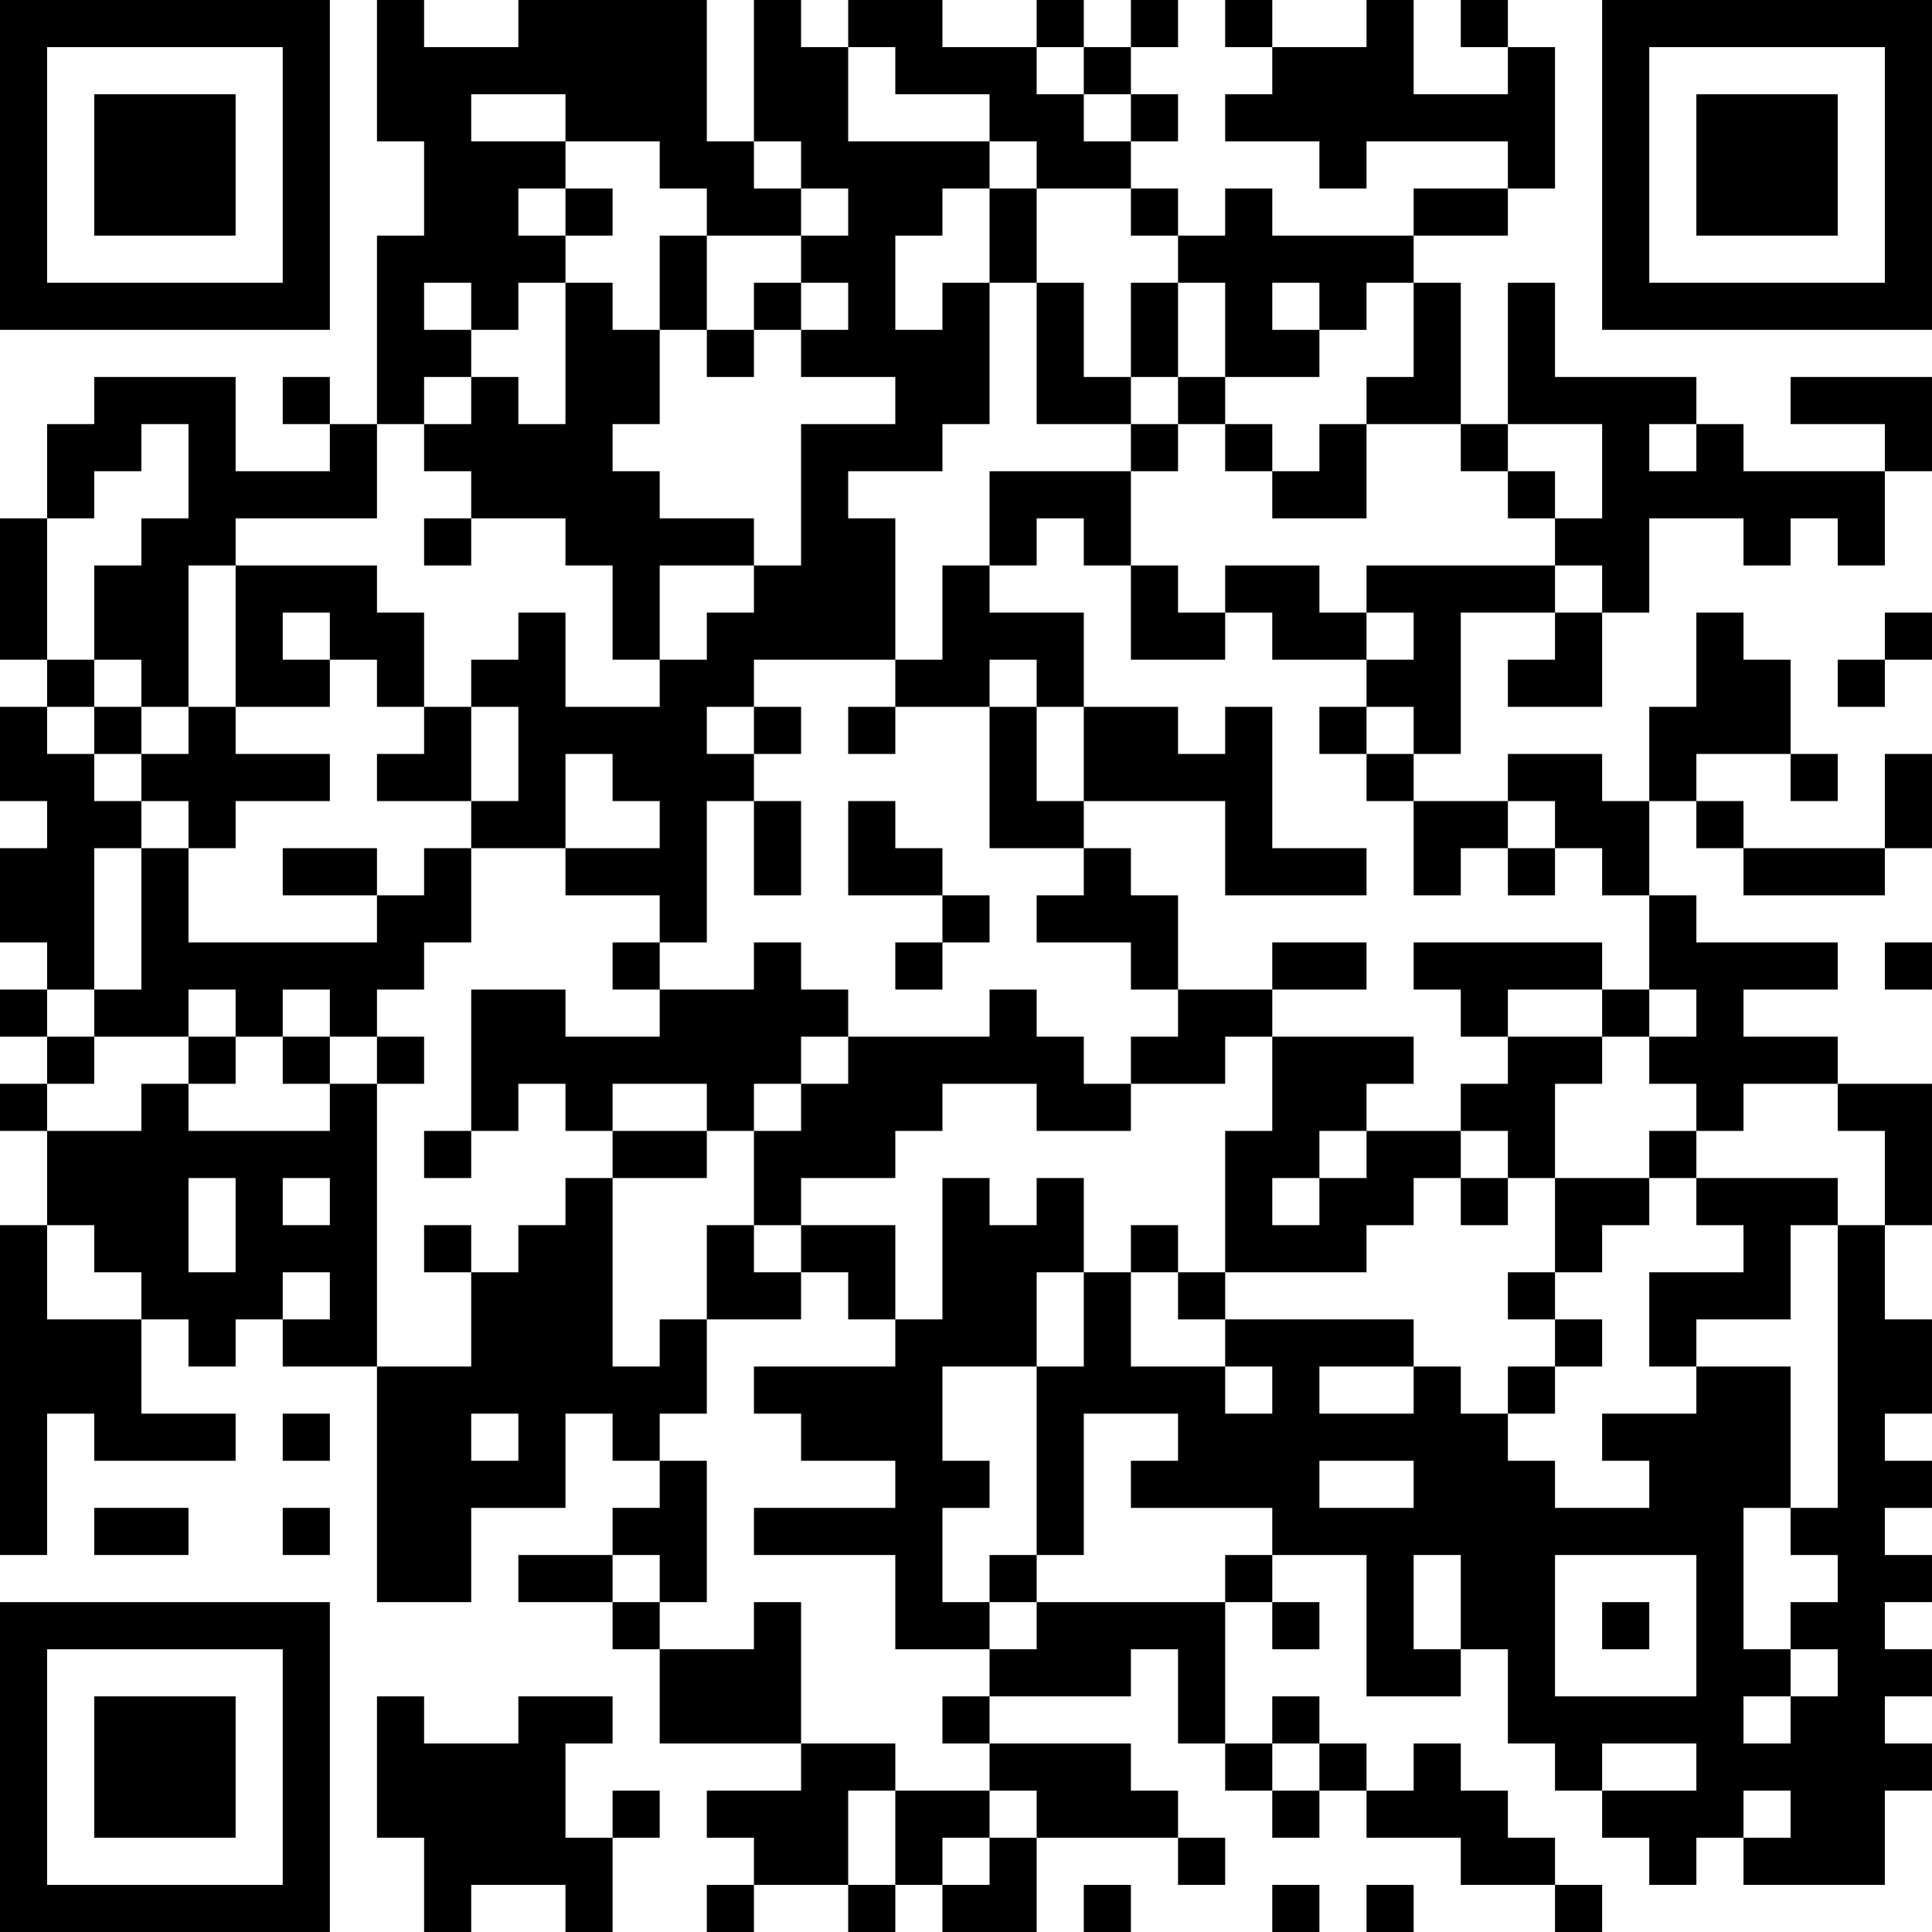 <?xml version="1.0" encoding="UTF-8"?>
<svg xmlns="http://www.w3.org/2000/svg" version="1.1" width="200" height="200" viewBox="0 0 200 200"><rect x="0" y="0" width="200" height="200" fill="#ffffff"/><g transform="scale(4.878)"><g transform="translate(0,0)"><path fill-rule="evenodd" d="M8 0L8 3L9 3L9 5L8 5L8 9L7 9L7 8L6 8L6 9L7 9L7 10L5 10L5 8L2 8L2 9L1 9L1 11L0 11L0 14L1 14L1 15L0 15L0 17L1 17L1 18L0 18L0 20L1 20L1 21L0 21L0 22L1 22L1 23L0 23L0 24L1 24L1 26L0 26L0 33L1 33L1 30L2 30L2 31L5 31L5 30L3 30L3 28L4 28L4 29L5 29L5 28L6 28L6 29L8 29L8 34L10 34L10 32L12 32L12 30L13 30L13 31L14 31L14 32L13 32L13 33L11 33L11 34L13 34L13 35L14 35L14 37L17 37L17 38L15 38L15 39L16 39L16 40L15 40L15 41L16 41L16 40L18 40L18 41L19 41L19 40L20 40L20 41L22 41L22 39L25 39L25 40L26 40L26 39L25 39L25 38L24 38L24 37L21 37L21 36L24 36L24 35L25 35L25 37L26 37L26 38L27 38L27 39L28 39L28 38L29 38L29 39L31 39L31 40L33 40L33 41L34 41L34 40L33 40L33 39L32 39L32 38L31 38L31 37L30 37L30 38L29 38L29 37L28 37L28 36L27 36L27 37L26 37L26 34L27 34L27 35L28 35L28 34L27 34L27 33L29 33L29 36L31 36L31 35L32 35L32 37L33 37L33 38L34 38L34 39L35 39L35 40L36 40L36 39L37 39L37 40L40 40L40 38L41 38L41 37L40 37L40 36L41 36L41 35L40 35L40 34L41 34L41 33L40 33L40 32L41 32L41 31L40 31L40 30L41 30L41 28L40 28L40 26L41 26L41 23L39 23L39 22L37 22L37 21L39 21L39 20L36 20L36 19L35 19L35 17L36 17L36 18L37 18L37 19L40 19L40 18L41 18L41 16L40 16L40 18L37 18L37 17L36 17L36 16L38 16L38 17L39 17L39 16L38 16L38 14L37 14L37 13L36 13L36 15L35 15L35 17L34 17L34 16L32 16L32 17L30 17L30 16L31 16L31 13L33 13L33 14L32 14L32 15L34 15L34 13L35 13L35 11L37 11L37 12L38 12L38 11L39 11L39 12L40 12L40 10L41 10L41 8L38 8L38 9L40 9L40 10L37 10L37 9L36 9L36 8L33 8L33 6L32 6L32 9L31 9L31 6L30 6L30 5L32 5L32 4L33 4L33 1L32 1L32 0L31 0L31 1L32 1L32 2L30 2L30 0L29 0L29 1L27 1L27 0L26 0L26 1L27 1L27 2L26 2L26 3L28 3L28 4L29 4L29 3L32 3L32 4L30 4L30 5L27 5L27 4L26 4L26 5L25 5L25 4L24 4L24 3L25 3L25 2L24 2L24 1L25 1L25 0L24 0L24 1L23 1L23 0L22 0L22 1L20 1L20 0L18 0L18 1L17 1L17 0L16 0L16 3L15 3L15 0L11 0L11 1L9 1L9 0ZM18 1L18 3L21 3L21 4L20 4L20 5L19 5L19 7L20 7L20 6L21 6L21 9L20 9L20 10L18 10L18 11L19 11L19 14L16 14L16 15L15 15L15 16L16 16L16 17L15 17L15 20L14 20L14 19L12 19L12 18L14 18L14 17L13 17L13 16L12 16L12 18L10 18L10 17L11 17L11 15L10 15L10 14L11 14L11 13L12 13L12 15L14 15L14 14L15 14L15 13L16 13L16 12L17 12L17 9L19 9L19 8L17 8L17 7L18 7L18 6L17 6L17 5L18 5L18 4L17 4L17 3L16 3L16 4L17 4L17 5L15 5L15 4L14 4L14 3L12 3L12 2L10 2L10 3L12 3L12 4L11 4L11 5L12 5L12 6L11 6L11 7L10 7L10 6L9 6L9 7L10 7L10 8L9 8L9 9L8 9L8 11L5 11L5 12L4 12L4 15L3 15L3 14L2 14L2 12L3 12L3 11L4 11L4 9L3 9L3 10L2 10L2 11L1 11L1 14L2 14L2 15L1 15L1 16L2 16L2 17L3 17L3 18L2 18L2 21L1 21L1 22L2 22L2 23L1 23L1 24L3 24L3 23L4 23L4 24L7 24L7 23L8 23L8 29L10 29L10 27L11 27L11 26L12 26L12 25L13 25L13 29L14 29L14 28L15 28L15 30L14 30L14 31L15 31L15 34L14 34L14 33L13 33L13 34L14 34L14 35L16 35L16 34L17 34L17 37L19 37L19 38L18 38L18 40L19 40L19 38L21 38L21 39L20 39L20 40L21 40L21 39L22 39L22 38L21 38L21 37L20 37L20 36L21 36L21 35L22 35L22 34L26 34L26 33L27 33L27 32L24 32L24 31L25 31L25 30L23 30L23 33L22 33L22 29L23 29L23 27L24 27L24 29L26 29L26 30L27 30L27 29L26 29L26 28L30 28L30 29L28 29L28 30L30 30L30 29L31 29L31 30L32 30L32 31L33 31L33 32L35 32L35 31L34 31L34 30L36 30L36 29L38 29L38 32L37 32L37 35L38 35L38 36L37 36L37 37L38 37L38 36L39 36L39 35L38 35L38 34L39 34L39 33L38 33L38 32L39 32L39 26L40 26L40 24L39 24L39 23L37 23L37 24L36 24L36 23L35 23L35 22L36 22L36 21L35 21L35 19L34 19L34 18L33 18L33 17L32 17L32 18L31 18L31 19L30 19L30 17L29 17L29 16L30 16L30 15L29 15L29 14L30 14L30 13L29 13L29 12L33 12L33 13L34 13L34 12L33 12L33 11L34 11L34 9L32 9L32 10L31 10L31 9L29 9L29 8L30 8L30 6L29 6L29 7L28 7L28 6L27 6L27 7L28 7L28 8L26 8L26 6L25 6L25 5L24 5L24 4L22 4L22 3L21 3L21 2L19 2L19 1ZM22 1L22 2L23 2L23 3L24 3L24 2L23 2L23 1ZM12 4L12 5L13 5L13 4ZM21 4L21 6L22 6L22 9L24 9L24 10L21 10L21 12L20 12L20 14L19 14L19 15L18 15L18 16L19 16L19 15L21 15L21 18L23 18L23 19L22 19L22 20L24 20L24 21L25 21L25 22L24 22L24 23L23 23L23 22L22 22L22 21L21 21L21 22L18 22L18 21L17 21L17 20L16 20L16 21L14 21L14 20L13 20L13 21L14 21L14 22L12 22L12 21L10 21L10 24L9 24L9 25L10 25L10 24L11 24L11 23L12 23L12 24L13 24L13 25L15 25L15 24L16 24L16 26L15 26L15 28L17 28L17 27L18 27L18 28L19 28L19 29L16 29L16 30L17 30L17 31L19 31L19 32L16 32L16 33L19 33L19 35L21 35L21 34L22 34L22 33L21 33L21 34L20 34L20 32L21 32L21 31L20 31L20 29L22 29L22 27L23 27L23 25L22 25L22 26L21 26L21 25L20 25L20 28L19 28L19 26L17 26L17 25L19 25L19 24L20 24L20 23L22 23L22 24L24 24L24 23L26 23L26 22L27 22L27 24L26 24L26 27L25 27L25 26L24 26L24 27L25 27L25 28L26 28L26 27L29 27L29 26L30 26L30 25L31 25L31 26L32 26L32 25L33 25L33 27L32 27L32 28L33 28L33 29L32 29L32 30L33 30L33 29L34 29L34 28L33 28L33 27L34 27L34 26L35 26L35 25L36 25L36 26L37 26L37 27L35 27L35 29L36 29L36 28L38 28L38 26L39 26L39 25L36 25L36 24L35 24L35 25L33 25L33 23L34 23L34 22L35 22L35 21L34 21L34 20L30 20L30 21L31 21L31 22L32 22L32 23L31 23L31 24L29 24L29 23L30 23L30 22L27 22L27 21L29 21L29 20L27 20L27 21L25 21L25 19L24 19L24 18L23 18L23 17L26 17L26 19L29 19L29 18L27 18L27 15L26 15L26 16L25 16L25 15L23 15L23 13L21 13L21 12L22 12L22 11L23 11L23 12L24 12L24 14L26 14L26 13L27 13L27 14L29 14L29 13L28 13L28 12L26 12L26 13L25 13L25 12L24 12L24 10L25 10L25 9L26 9L26 10L27 10L27 11L29 11L29 9L28 9L28 10L27 10L27 9L26 9L26 8L25 8L25 6L24 6L24 8L23 8L23 6L22 6L22 4ZM14 5L14 7L13 7L13 6L12 6L12 9L11 9L11 8L10 8L10 9L9 9L9 10L10 10L10 11L9 11L9 12L10 12L10 11L12 11L12 12L13 12L13 14L14 14L14 12L16 12L16 11L14 11L14 10L13 10L13 9L14 9L14 7L15 7L15 8L16 8L16 7L17 7L17 6L16 6L16 7L15 7L15 5ZM24 8L24 9L25 9L25 8ZM35 9L35 10L36 10L36 9ZM32 10L32 11L33 11L33 10ZM5 12L5 15L4 15L4 16L3 16L3 15L2 15L2 16L3 16L3 17L4 17L4 18L3 18L3 21L2 21L2 22L4 22L4 23L5 23L5 22L6 22L6 23L7 23L7 22L8 22L8 23L9 23L9 22L8 22L8 21L9 21L9 20L10 20L10 18L9 18L9 19L8 19L8 18L6 18L6 19L8 19L8 20L4 20L4 18L5 18L5 17L7 17L7 16L5 16L5 15L7 15L7 14L8 14L8 15L9 15L9 16L8 16L8 17L10 17L10 15L9 15L9 13L8 13L8 12ZM6 13L6 14L7 14L7 13ZM40 13L40 14L39 14L39 15L40 15L40 14L41 14L41 13ZM21 14L21 15L22 15L22 17L23 17L23 15L22 15L22 14ZM16 15L16 16L17 16L17 15ZM28 15L28 16L29 16L29 15ZM16 17L16 19L17 19L17 17ZM18 17L18 19L20 19L20 20L19 20L19 21L20 21L20 20L21 20L21 19L20 19L20 18L19 18L19 17ZM32 18L32 19L33 19L33 18ZM40 20L40 21L41 21L41 20ZM4 21L4 22L5 22L5 21ZM6 21L6 22L7 22L7 21ZM32 21L32 22L34 22L34 21ZM17 22L17 23L16 23L16 24L17 24L17 23L18 23L18 22ZM13 23L13 24L15 24L15 23ZM28 24L28 25L27 25L27 26L28 26L28 25L29 25L29 24ZM31 24L31 25L32 25L32 24ZM4 25L4 27L5 27L5 25ZM6 25L6 26L7 26L7 25ZM1 26L1 28L3 28L3 27L2 27L2 26ZM9 26L9 27L10 27L10 26ZM16 26L16 27L17 27L17 26ZM6 27L6 28L7 28L7 27ZM6 30L6 31L7 31L7 30ZM10 30L10 31L11 31L11 30ZM28 31L28 32L30 32L30 31ZM2 32L2 33L4 33L4 32ZM6 32L6 33L7 33L7 32ZM30 33L30 35L31 35L31 33ZM33 33L33 36L36 36L36 33ZM34 34L34 35L35 35L35 34ZM8 36L8 39L9 39L9 41L10 41L10 40L12 40L12 41L13 41L13 39L14 39L14 38L13 38L13 39L12 39L12 37L13 37L13 36L11 36L11 37L9 37L9 36ZM27 37L27 38L28 38L28 37ZM34 37L34 38L36 38L36 37ZM37 38L37 39L38 39L38 38ZM23 40L23 41L24 41L24 40ZM27 40L27 41L28 41L28 40ZM29 40L29 41L30 41L30 40ZM0 0L0 7L7 7L7 0ZM1 1L1 6L6 6L6 1ZM2 2L2 5L5 5L5 2ZM34 0L34 7L41 7L41 0ZM35 1L35 6L40 6L40 1ZM36 2L36 5L39 5L39 2ZM0 34L0 41L7 41L7 34ZM1 35L1 40L6 40L6 35ZM2 36L2 39L5 39L5 36Z" fill="#000000"/></g></g></svg>
